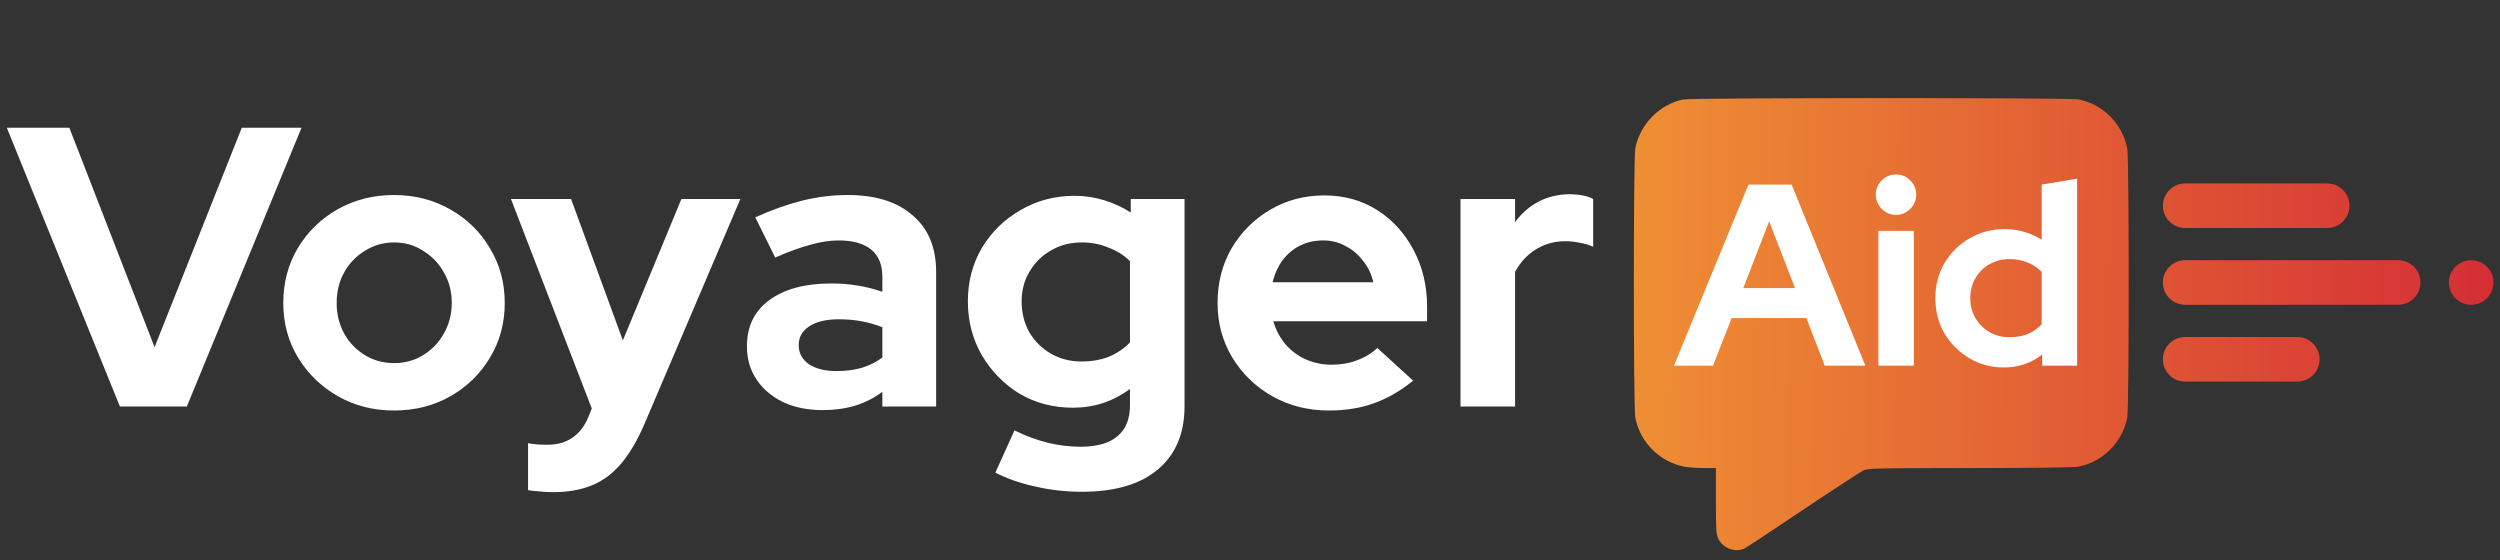 <svg width="232" height="52" viewBox="0 0 232 52" fill="none" xmlns="http://www.w3.org/2000/svg">
  <rect x="0" y="0" width="232" height="52" fill="#333333" stroke="none"/>
  <g clipPath="url(#clip0_548_31648)">
  <path fill-rule="evenodd" clip-rule="evenodd" d="M151.753 13.785C152.172 11.546 154.023 9.664 156.205 9.231C157.029 9.066 192.008 9.066 192.858 9.218C195.141 9.651 196.98 11.495 197.411 13.785C197.588 14.713 197.588 37.813 197.411 38.742C196.98 41.031 195.141 42.875 192.858 43.308C192.439 43.384 188.647 43.435 182.801 43.435C174.861 43.435 173.365 43.46 172.984 43.626C172.743 43.728 170.219 45.368 167.378 47.276C164.537 49.184 162.052 50.825 161.861 50.914C161.012 51.283 159.921 50.889 159.49 50.049C159.262 49.592 159.236 49.312 159.236 46.488V43.435H158.107C157.499 43.435 156.687 43.371 156.306 43.308C154.023 42.875 152.184 41.031 151.753 38.742C151.576 37.813 151.576 14.713 151.753 13.785ZM215.964 21.159H202.785C201.643 21.159 200.717 20.233 200.717 19.091C200.717 17.948 201.643 17.022 202.785 17.022H215.964C217.106 17.022 218.032 17.948 218.032 19.091C218.032 20.233 217.106 21.159 215.964 21.159ZM200.715 26.214C200.715 25.072 201.642 24.146 202.784 24.146H222.549C223.691 24.146 224.618 25.072 224.618 26.214C224.618 27.357 223.692 28.283 222.549 28.283H202.784C201.642 28.283 200.715 27.357 200.715 26.214ZM230.789 24.752C230.404 24.366 229.871 24.146 229.326 24.146C228.781 24.146 228.249 24.366 227.864 24.752C227.479 25.137 227.258 25.67 227.258 26.214C227.258 26.759 227.479 27.292 227.864 27.677C228.249 28.062 228.781 28.283 229.326 28.283C229.871 28.283 230.404 28.062 230.789 27.677C231.174 27.292 231.395 26.759 231.395 26.214C231.395 25.669 231.174 25.137 230.789 24.752ZM213.19 35.411H202.782C201.64 35.411 200.714 34.484 200.714 33.342C200.714 32.2 201.64 31.273 202.782 31.273H213.19C214.332 31.273 215.258 32.2 215.258 33.342C215.258 34.484 214.332 35.411 213.19 35.411Z" fill="url(#paint0_linear_548_31648)"/>
  <path d="M11.128 37.725L0.631 11.852H6.434L14.344 32.218L22.439 11.852H27.983L17.338 37.725H11.128ZM36.564 38.095C34.642 38.095 32.905 37.651 31.352 36.764C29.8 35.877 28.568 34.682 27.656 33.179C26.744 31.676 26.289 29.988 26.289 28.115C26.289 26.242 26.732 24.554 27.619 23.051C28.531 21.523 29.763 20.316 31.316 19.429C32.892 18.542 34.642 18.098 36.564 18.098C38.486 18.098 40.223 18.542 41.776 19.429C43.353 20.316 44.585 21.523 45.472 23.051C46.384 24.554 46.84 26.242 46.84 28.115C46.84 29.988 46.384 31.676 45.472 33.179C44.585 34.682 43.365 35.877 41.813 36.764C40.26 37.651 38.511 38.095 36.564 38.095ZM36.564 33.696C37.575 33.696 38.474 33.45 39.263 32.957C40.076 32.464 40.716 31.799 41.185 30.961C41.677 30.099 41.924 29.15 41.924 28.115C41.924 27.055 41.677 26.107 41.185 25.269C40.716 24.431 40.076 23.766 39.263 23.273C38.474 22.756 37.575 22.497 36.564 22.497C35.578 22.497 34.679 22.756 33.866 23.273C33.053 23.766 32.412 24.431 31.944 25.269C31.476 26.107 31.242 27.055 31.242 28.115C31.242 29.15 31.476 30.099 31.944 30.961C32.412 31.799 33.053 32.464 33.866 32.957C34.679 33.45 35.578 33.696 36.564 33.696ZM51.296 45.672C50.853 45.672 50.421 45.647 50.002 45.598C49.608 45.574 49.276 45.537 49.004 45.487V41.126C49.497 41.224 50.089 41.274 50.779 41.274C52.627 41.274 53.908 40.399 54.623 38.649L54.918 37.91L47.415 18.468H52.996L57.802 31.589L63.235 18.468H68.706L59.834 39.278C59.169 40.83 58.442 42.075 57.653 43.011C56.865 43.947 55.953 44.625 54.918 45.044C53.908 45.462 52.701 45.672 51.296 45.672ZM76.338 38.058C74.958 38.058 73.739 37.812 72.679 37.319C71.619 36.801 70.794 36.099 70.202 35.212C69.611 34.325 69.315 33.302 69.315 32.144C69.315 30.296 70.005 28.866 71.385 27.856C72.79 26.821 74.712 26.304 77.151 26.304C78.827 26.304 80.404 26.563 81.883 27.08V25.675C81.883 24.567 81.538 23.729 80.848 23.162C80.157 22.595 79.147 22.312 77.817 22.312C77.004 22.312 76.129 22.447 75.192 22.718C74.256 22.965 73.172 23.359 71.94 23.901L70.091 20.168C71.619 19.478 73.073 18.961 74.453 18.616C75.857 18.271 77.262 18.098 78.667 18.098C81.254 18.098 83.263 18.727 84.692 19.983C86.145 21.215 86.873 22.965 86.873 25.232V37.725H81.883V36.358C81.094 36.949 80.244 37.38 79.332 37.651C78.42 37.922 77.422 38.058 76.338 38.058ZM74.12 32.033C74.12 32.772 74.441 33.364 75.081 33.807C75.722 34.226 76.572 34.435 77.632 34.435C78.469 34.435 79.246 34.337 79.96 34.14C80.675 33.918 81.316 33.598 81.883 33.179V30.37C81.266 30.123 80.626 29.938 79.96 29.815C79.295 29.692 78.581 29.63 77.817 29.63C76.659 29.63 75.747 29.852 75.081 30.296C74.441 30.715 74.12 31.294 74.12 32.033ZM100.389 45.635C98.91 45.635 97.481 45.475 96.102 45.155C94.722 44.859 93.477 44.428 92.368 43.861L94.142 39.943C95.202 40.46 96.237 40.842 97.247 41.089C98.257 41.335 99.268 41.458 100.278 41.458C101.781 41.458 102.915 41.138 103.679 40.497C104.467 39.857 104.861 38.896 104.861 37.614V36.099C103.284 37.257 101.522 37.836 99.576 37.836C97.752 37.836 96.102 37.405 94.623 36.542C93.169 35.655 91.999 34.46 91.112 32.957C90.249 31.454 89.818 29.791 89.818 27.967C89.818 26.144 90.249 24.493 91.112 23.014C91.999 21.536 93.194 20.365 94.697 19.503C96.2 18.616 97.876 18.172 99.724 18.172C100.66 18.172 101.572 18.308 102.459 18.579C103.346 18.85 104.172 19.232 104.936 19.724V18.468H109.925V37.688C109.925 40.227 109.1 42.185 107.449 43.565C105.823 44.945 103.469 45.635 100.389 45.635ZM100.352 33.548C101.289 33.548 102.139 33.401 102.902 33.105C103.666 32.785 104.319 32.341 104.861 31.774V24.234C104.319 23.692 103.654 23.273 102.866 22.977C102.102 22.657 101.276 22.497 100.389 22.497C99.329 22.497 98.381 22.743 97.543 23.236C96.705 23.704 96.04 24.357 95.547 25.195C95.054 26.008 94.808 26.932 94.808 27.967C94.808 29.027 95.042 29.975 95.51 30.813C96.003 31.651 96.668 32.316 97.506 32.809C98.369 33.302 99.317 33.548 100.352 33.548ZM123.304 38.095C121.382 38.095 119.633 37.651 118.055 36.764C116.503 35.877 115.271 34.682 114.359 33.179C113.448 31.676 112.991 29.988 112.991 28.115C112.991 26.242 113.423 24.554 114.285 23.051C115.172 21.548 116.368 20.353 117.871 19.466C119.374 18.579 121.049 18.135 122.897 18.135C124.745 18.135 126.384 18.591 127.814 19.503C129.243 20.415 130.364 21.647 131.177 23.199C132.015 24.751 132.434 26.513 132.434 28.485V29.815H118.166C118.388 30.579 118.745 31.269 119.238 31.885C119.756 32.501 120.384 32.982 121.123 33.327C121.887 33.672 122.7 33.844 123.563 33.844C124.425 33.844 125.214 33.709 125.929 33.438C126.668 33.166 127.296 32.785 127.814 32.292L131.14 35.323C129.957 36.284 128.737 36.986 127.481 37.43C126.249 37.873 124.857 38.095 123.304 38.095ZM118.092 26.193H127.444C127.271 25.429 126.951 24.764 126.483 24.197C126.039 23.606 125.497 23.15 124.857 22.829C124.24 22.484 123.55 22.312 122.787 22.312C121.998 22.312 121.283 22.472 120.643 22.792C120.002 23.113 119.46 23.569 119.016 24.16C118.598 24.727 118.29 25.404 118.092 26.193ZM135.536 37.725V18.468H140.6V20.612C141.216 19.774 141.955 19.133 142.818 18.69C143.68 18.246 144.654 18.024 145.738 18.024C146.674 18.049 147.377 18.197 147.845 18.468V22.903C147.475 22.731 147.069 22.608 146.625 22.534C146.182 22.435 145.726 22.386 145.257 22.386C144.272 22.386 143.372 22.632 142.559 23.125C141.746 23.618 141.093 24.32 140.6 25.232V37.725H135.536Z" fill="white" />
  <path d="M155.342 33.936L162.255 17.133H166.264L173.105 33.936H169.336L167.632 29.519H160.695L158.966 33.936H155.342ZM161.775 26.735H166.576L164.175 20.541L161.775 26.735Z" fill="white" />
  <path d="M174.316 33.931V21.424H177.605V33.931H174.316ZM175.949 19.936C175.436 19.936 174.996 19.752 174.628 19.384C174.26 19.016 174.076 18.576 174.076 18.064C174.076 17.536 174.26 17.096 174.628 16.744C174.996 16.375 175.436 16.191 175.949 16.191C176.477 16.191 176.917 16.375 177.269 16.744C177.637 17.096 177.821 17.536 177.821 18.064C177.821 18.576 177.637 19.016 177.269 19.384C176.917 19.752 176.477 19.936 175.949 19.936Z" fill="white" />
  <path d="M185.961 34.101C184.777 34.101 183.704 33.813 182.744 33.237C181.784 32.661 181.016 31.893 180.44 30.933C179.88 29.957 179.6 28.868 179.6 27.668C179.6 26.468 179.88 25.388 180.44 24.428C181.016 23.451 181.792 22.683 182.768 22.123C183.745 21.547 184.841 21.259 186.057 21.259C186.681 21.259 187.281 21.347 187.857 21.523C188.433 21.683 188.97 21.923 189.465 22.243V17.13L192.754 16.578V33.933H189.514V32.901C188.49 33.701 187.305 34.101 185.961 34.101ZM186.489 31.293C187.097 31.293 187.649 31.197 188.145 31.005C188.658 30.797 189.098 30.493 189.465 30.093V25.22C189.098 24.852 188.658 24.564 188.145 24.356C187.633 24.148 187.081 24.044 186.489 24.044C185.801 24.044 185.177 24.203 184.617 24.524C184.073 24.828 183.641 25.26 183.32 25.82C183 26.364 182.84 26.98 182.84 27.668C182.84 28.356 183 28.972 183.32 29.517C183.641 30.061 184.073 30.493 184.617 30.813C185.177 31.133 185.801 31.293 186.489 31.293Z" fill="white" />
  </g>
  <defs>
    <linearGradient id="paint0_linear_548_31648" x1="123.313" y1="25.14" x2="238.52" y2="26.525" gradientUnits="userSpaceOnUse" >
      <stop stop-color="#F8B133" />
      <stop offset="1" stop-color="#D22635" />
    </linearGradient>
    <clipPath id="clip0_548_31648">
      <rect width="231.13" height="51.095" fill="white" transform="translate(0.436)" />
    </clipPath>
  </defs>
</svg>